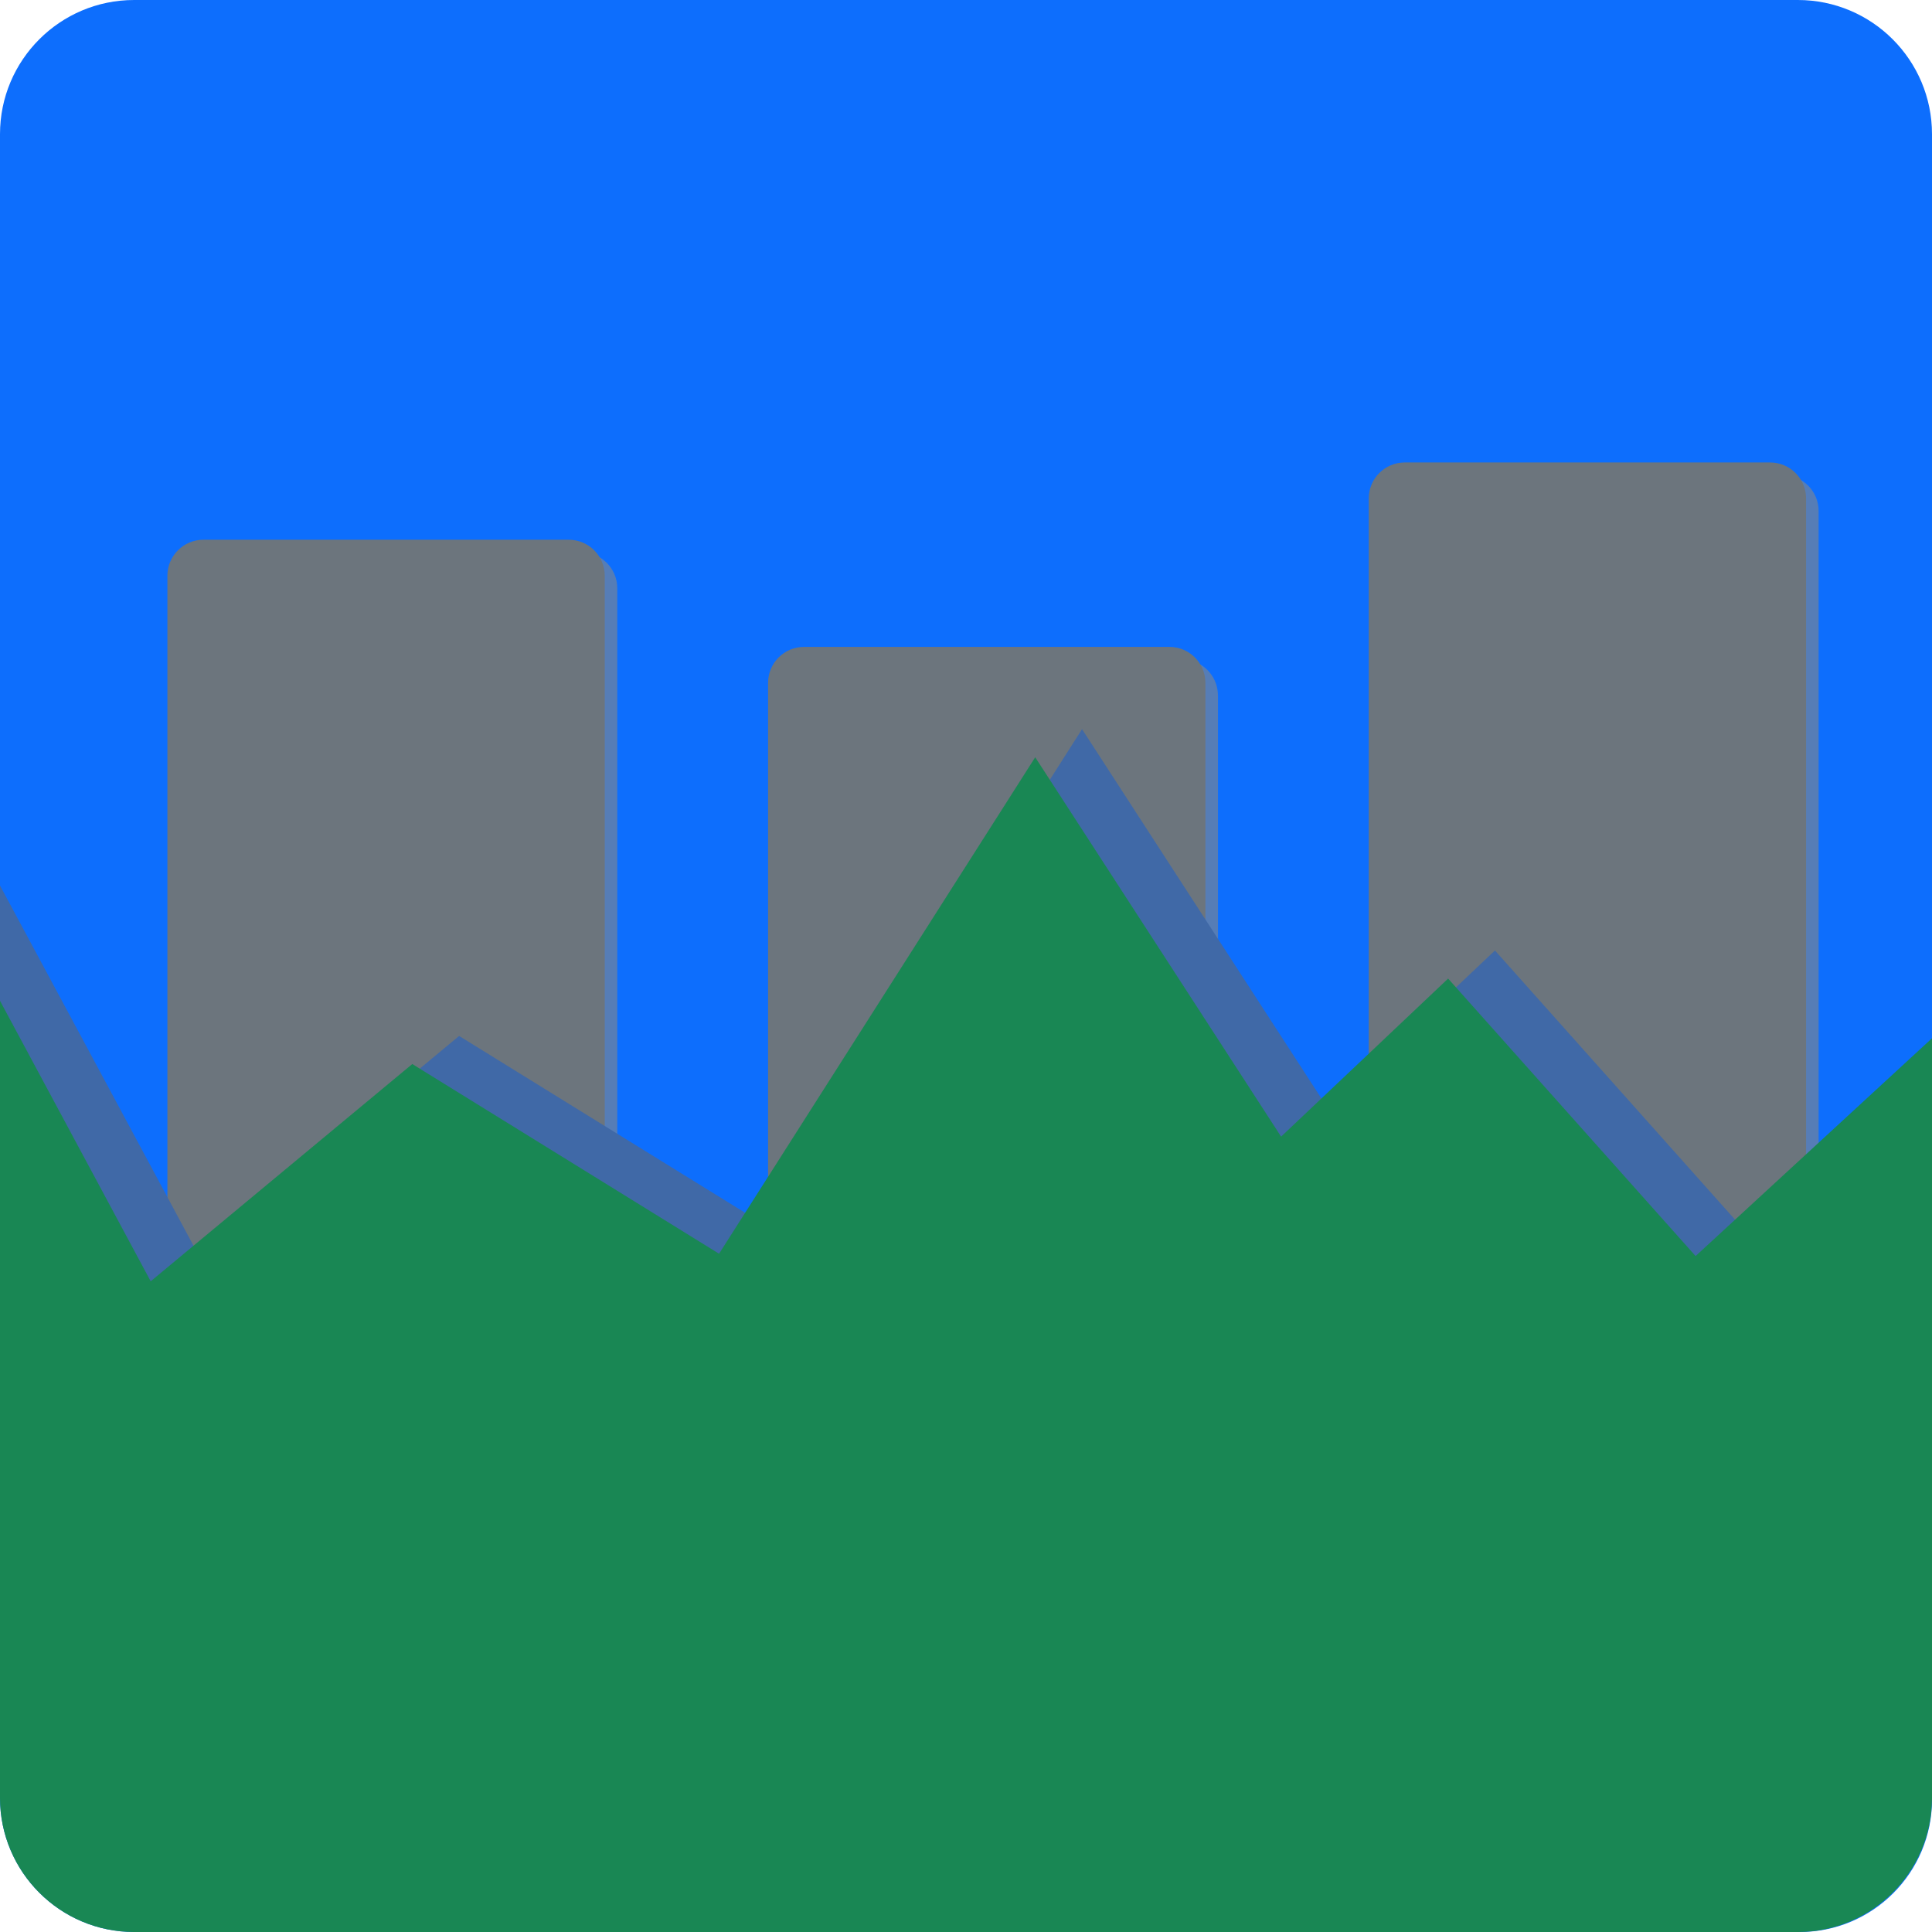<?xml version="1.0" encoding="utf-8"?>
<!-- Generator: Adobe Illustrator 24.0.2, SVG Export Plug-In . SVG Version: 6.00 Build 0)  -->
<svg version="1.1" id="Layer_1" xmlns="http://www.w3.org/2000/svg" xmlns:xlink="http://www.w3.org/1999/xlink" x="0px" y="0px"
	 viewBox="0 0 1080 1080" style="enable-background:new 0 0 1080 1080;" xml:space="preserve">
<style type="text/css">
	.st0{fill:#0D6EFD;}
	.st1{opacity:0.6;}
	.st2{fill:#878787;}
	.st3{fill:#6C757D;}
	.st4{fill:#4069A7;}
	.st5{fill:#198754;}
</style>
<path class="st0" d="M75,1080h931.02c40.86,0,73.98-33.12,73.98-73.98V75c0-41.42-33.58-75-75-75H75C33.58,0,0,33.58,0,75v930
	C0,1046.42,33.58,1080,75,1080z"/>
<g>
	<g class="st1">
		<path class="st2" d="M660.71,942.98H456.49c-11.12,0-20.13-9.01-20.13-20.13V388.75c0-11.12,9.01-20.13,20.13-20.13h204.22
			c11.12,0,20.13,9.01,20.13,20.13v534.11C680.84,933.97,671.83,942.98,660.71,942.98z"/>
		<path class="st2" d="M324.93,883.09H120.71c-11.12,0-20.13-9.01-20.13-20.13V328.85c0-11.12,9.01-20.13,20.13-20.13h204.22
			c11.12,0,20.13,9.01,20.13,20.13v534.11C345.05,874.08,336.04,883.09,324.93,883.09z"/>
		<path class="st2" d="M996.49,839.89H792.27c-11.12,0-20.13-9.01-20.13-20.13V285.65c0-11.12,9.01-20.13,20.13-20.13h204.22
			c11.12,0,20.13,9.01,20.13,20.13v534.11C1016.62,830.88,1007.61,839.89,996.49,839.89z"/>
	</g>
	<g>
		<g>
			<path class="st3" d="M653.71,935.98H449.49c-11.12,0-20.13-9.01-20.13-20.13V381.75c0-11.12,9.01-20.13,20.13-20.13h204.22
				c11.12,0,20.13,9.01,20.13,20.13v534.11C673.84,926.97,664.83,935.98,653.71,935.98z"/>
			<path class="st3" d="M317.93,876.09H113.71c-11.12,0-20.13-9.01-20.13-20.13V321.85c0-11.12,9.01-20.13,20.13-20.13h204.22
				c11.12,0,20.13,9.01,20.13,20.13v534.11C338.05,867.08,329.04,876.09,317.93,876.09z"/>
			<path class="st3" d="M989.49,832.89H785.27c-11.12,0-20.13-9.01-20.13-20.13V278.65c0-11.12,9.01-20.13,20.13-20.13h204.22
				c11.12,0,20.13,9.01,20.13,20.13v534.11C1009.62,823.88,1000.61,832.89,989.49,832.89z"/>
		</g>
	</g>
</g>
<g>
	<path class="st4" d="M0,495.02l110.42,205.52l146.23-121.44l171.49,106.04L604.87,407.6l137.45,212.07l93.37-88.35l138.34,155.11
		L1080,588.81v417.21c0,41.42-1080,7.71-1080-33.71V495.02z"/>
	<path class="st5" d="M0,559.45l84.24,156.79L230.47,594.8l171.49,106.04l176.73-277.53l137.45,212.07l93.37-88.35l138.34,155.11
		L1080,580.4V1005c0,41.42-33.58,75-75,75H75c-41.42,0-75-33.58-75-75V559.45z"/>
</g>
</svg>
